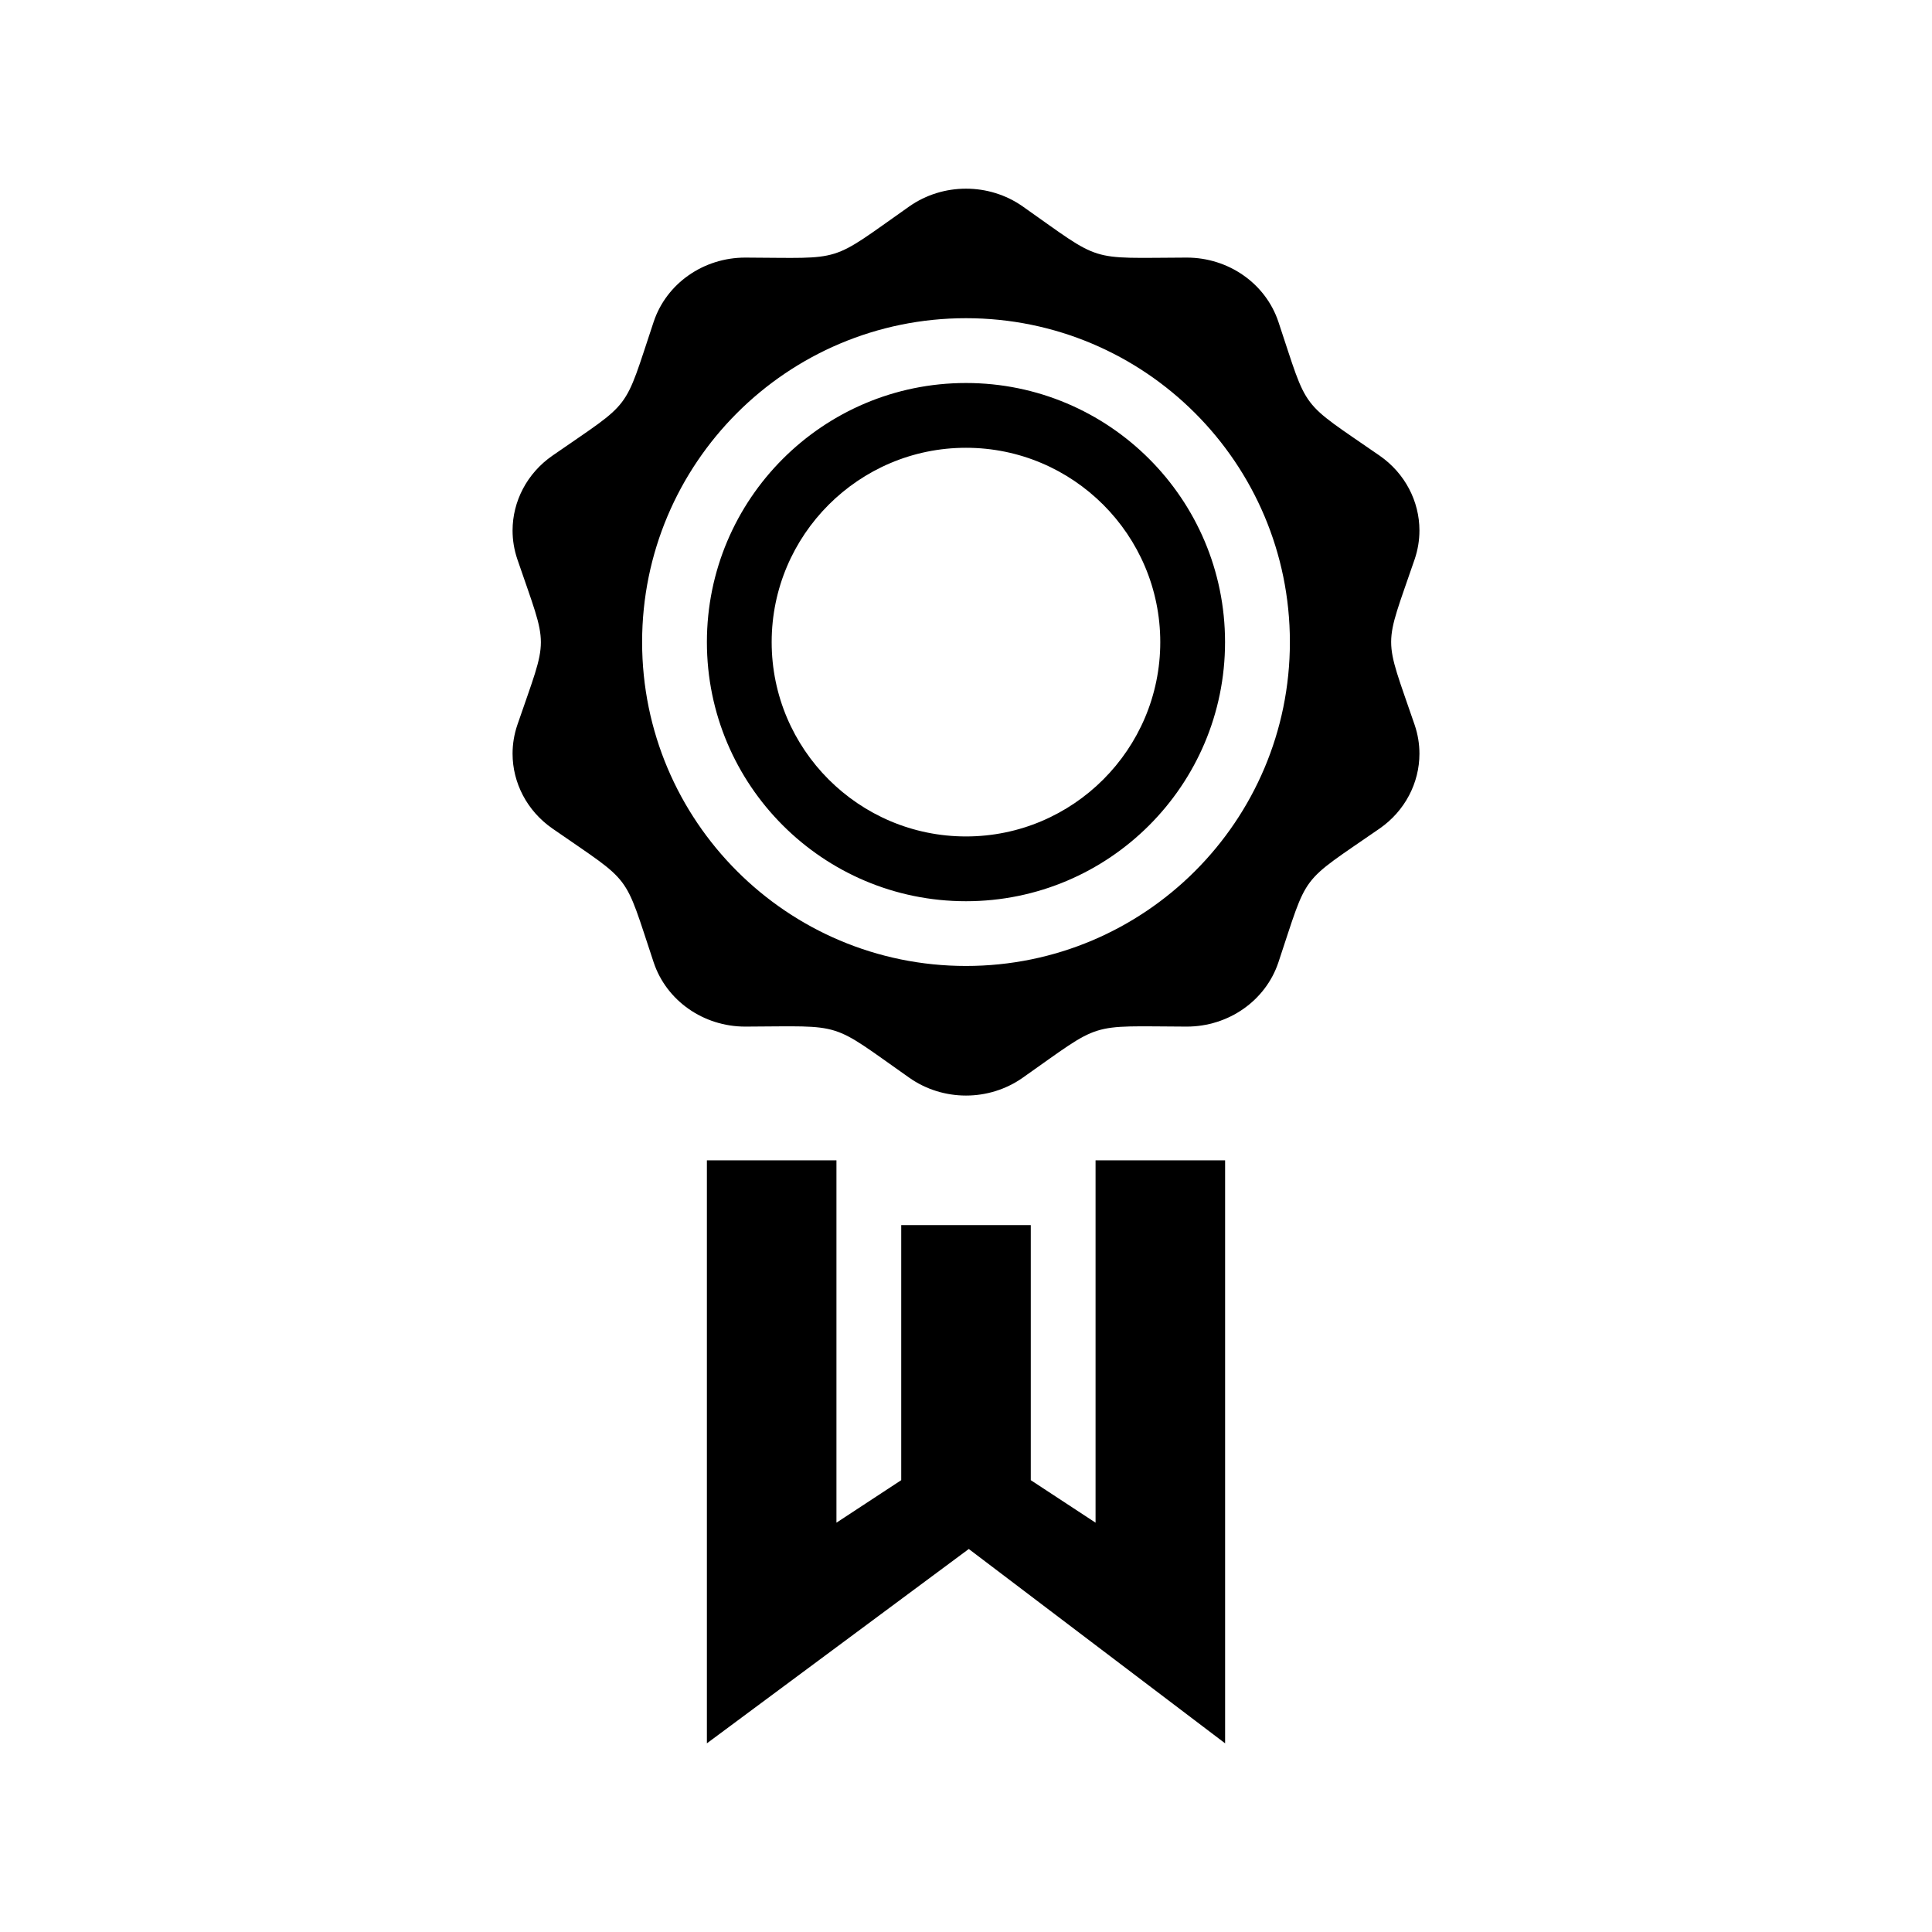 <?xml version="1.0" encoding="utf-8"?>

<!-- License Agreement at http://iconmonstr.com/license/ -->

<!DOCTYPE svg PUBLIC "-//W3C//DTD SVG 1.1//EN" "http://www.w3.org/Graphics/SVG/1.1/DTD/svg11.dtd">
<svg version="1.1" xmlns="http://www.w3.org/2000/svg" xmlns:xlink="http://www.w3.org/1999/xlink" x="0px" y="0px"
	 width="512px" height="512px" viewBox="0 0 512 512" style="enable-background:new 0 0 512 512;" xml:space="preserve">
<path id="award-4" d="M290.334,307.5v96.025l-17.168-11.266v-67.594h-34.332v67.594l-17.167,11.266V307.5h-34.333V462l69.404-51.5
	l67.928,51.5V307.5H290.334z M374.893,148.23c-8.281,24.208-8.314,19.547,0,43.864c0.855,2.515,1.273,5.088,1.273,7.636
	c0,7.712-3.805,15.164-10.561,19.849c-21.559,14.937-18.709,11.182-26.823,35.481c-3.403,10.142-13.21,17-24.292,17
	c0,0-0.033,0-0.05,0c-26.589-0.093-21.978-1.518-43.403,13.545c-4.476,3.152-9.756,4.729-15.037,4.729
	c-5.28,0-10.562-1.576-15.037-4.729c-21.441-15.07-16.832-13.638-43.403-13.545c-0.017,0-0.05,0-0.066,0
	c-11.064,0-20.872-6.857-24.259-17c-8.113-24.333-5.331-20.561-26.822-35.481c-6.773-4.694-10.578-12.146-10.578-19.857
	c0-2.548,0.419-5.113,1.273-7.628c8.299-24.216,8.315-19.547,0-43.864c-0.854-2.515-1.273-5.088-1.273-7.627
	c0-7.72,3.805-15.164,10.578-19.857c21.475-14.904,18.692-11.132,26.822-35.482c3.387-10.142,13.194-16.999,24.259-16.999
	c0.017,0,0.033,0,0.066,0c26.521,0.092,21.811,1.626,43.403-13.554C245.438,51.567,250.72,50,256,50
	c5.281,0,10.562,1.567,15.037,4.711c21.426,15.071,16.832,13.646,43.403,13.554c0.017,0,0.05,0,0.05,0
	c11.082,0,20.889,6.857,24.292,16.999c8.114,24.3,5.265,20.545,26.823,35.482c6.756,4.686,10.561,12.129,10.561,19.84
	C376.166,143.134,375.748,145.716,374.893,148.23z M341.834,170.158c0-47.393-38.424-85.833-85.834-85.833
	c-47.409,0-85.833,38.44-85.833,85.833c0,47.393,38.424,85.833,85.833,85.833C303.41,255.992,341.834,217.551,341.834,170.158z
	 M256,118.667c28.382,0,51.483,23.102,51.483,51.5c0,28.399-23.102,51.5-51.483,51.5c-28.398,0-51.5-23.101-51.5-51.5
	C204.5,141.768,227.602,118.667,256,118.667z M256,101.5c-37.921,0-68.666,30.746-68.666,68.667s30.745,68.667,68.666,68.667
	c37.904,0,68.65-30.746,68.65-68.667S293.904,101.5,256,101.5z"/>
</svg>
